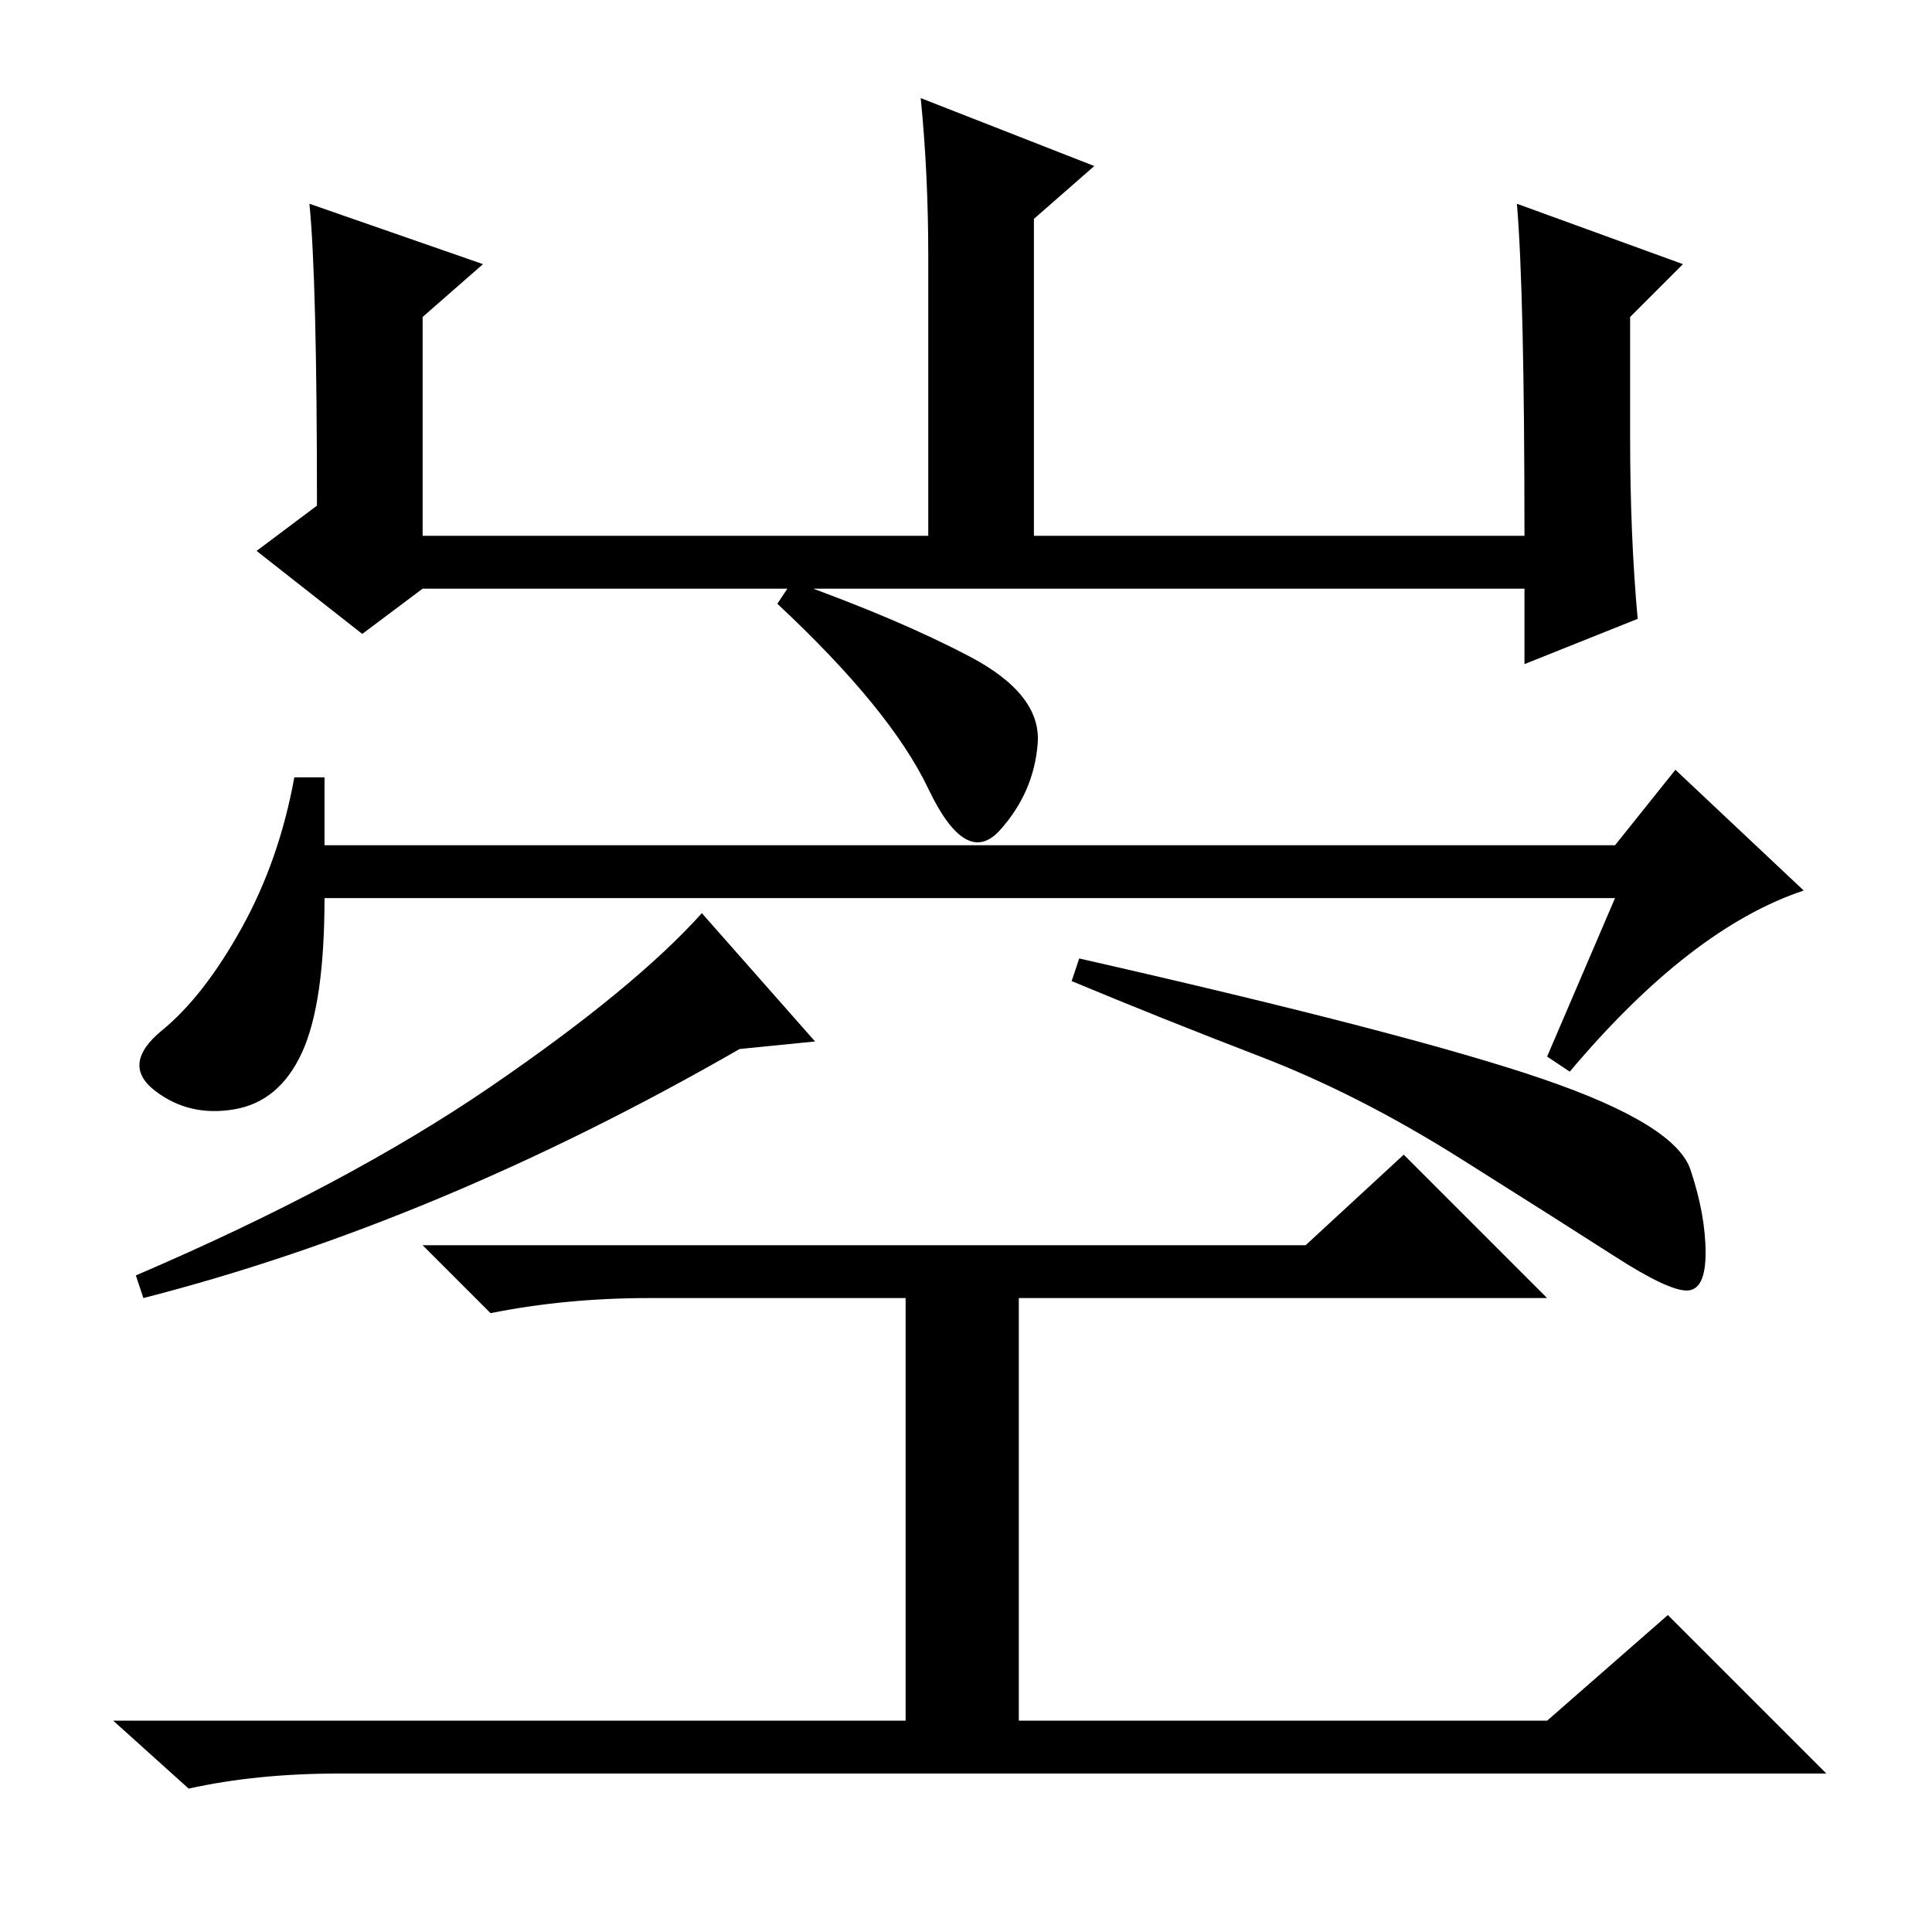 <?xml version="1.0" standalone="no"?>
<!DOCTYPE svg PUBLIC "-//W3C//DTD SVG 1.1//EN" "http://www.w3.org/Graphics/SVG/1.1/DTD/svg11.dtd" >
<svg xmlns="http://www.w3.org/2000/svg" xmlns:xlink="http://www.w3.org/1999/xlink" version="1.1" viewBox="0 -36 256 256">
  <g transform="matrix(1 0 0 -1 0 220)">
   <path fill="currentColor"
d="M41 229l23 -8l-8 -7v-29h67v37q0 11 -1 21l23 -9l-8 -7v-42h65q0 32 -1 44l22 -8l-7 -7v-16q0 -13 1 -24l-15 -6v10h-146l-8 -6l-14 11l8 6q0 30 -1 40zM214 137h-171q0 -14 -3 -20.5t-9 -7.5t-10.5 2.5t1 8t10.5 13.5t7 20h4v-9h171l8 10l17 -16q-15 -5 -31 -24l-3 2z
M128.5 169q9.5 -5 9 -11.5t-5 -11.5t-9.5 5.5t-20 24.5l2 3q14 -5 23.5 -10zM19 84l-1 3q28 12 47 25t28 23l15 -17l-10 -1q-40 -23 -79 -33zM204.5 113q17.5 -6 19.5 -12t2 -11t-2.5 -5t-9.5 4.5t-20.5 13t-26.5 13.5t-25 10l1 3q44 -10 61.5 -16zM173 91l13 12l19 -19h-70
v-56h70l16 14l21 -21h-197q-11 0 -20 -2l-10 9h105v56h-34q-11 0 -21 -2l-9 9h117z" />
  </g>

</svg>
